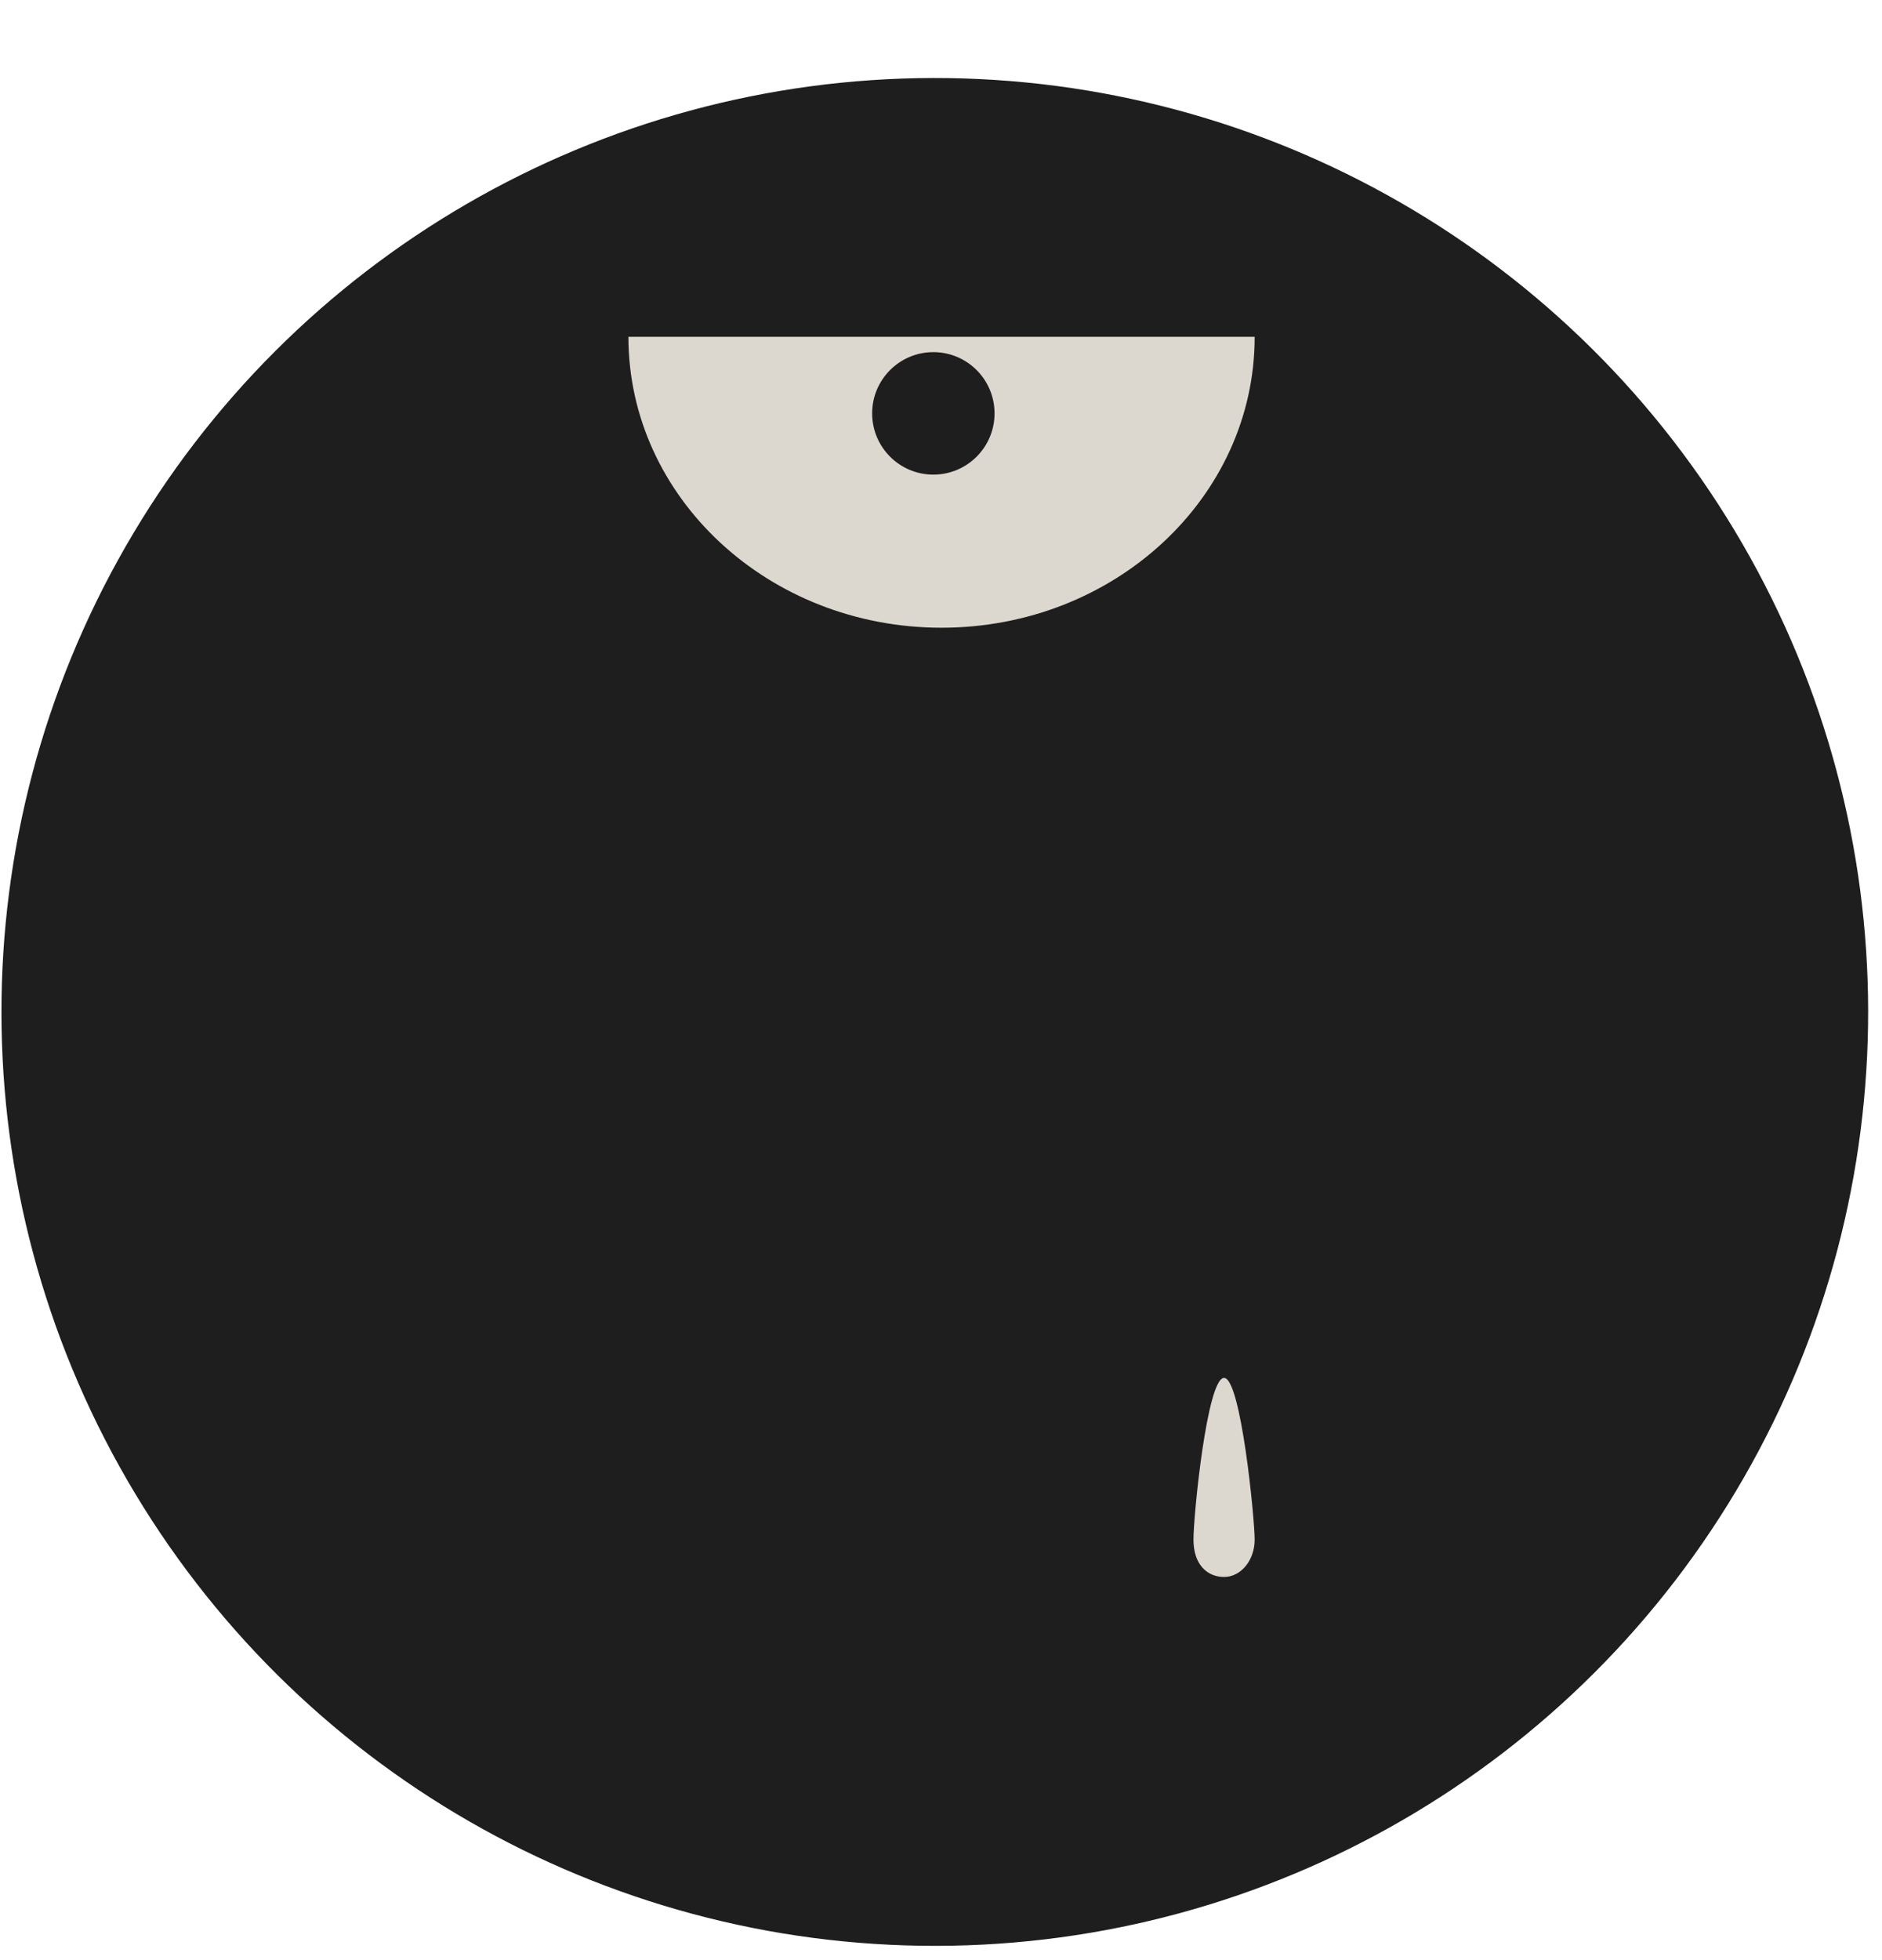 <svg width="123" height="128" viewBox="0 0 123 128" fill="none" xmlns="http://www.w3.org/2000/svg">
<circle cx="61.095" cy="66.095" r="61" transform="rotate(-90.09 61.095 66.095)" fill="#1E1E1E"/>
<path d="M82 100.562C82 101.909 81.105 103 80 103C78.895 103 78 102.187 78 100.562C78 98.938 78.895 90 80 90C81.105 90 82 99.216 82 100.562Z" fill="#DDD8CF"/>
<path d="M82 22C82 32.493 72.838 41 61.535 41C50.233 41 41.071 32.493 41.071 22C35.954 22 50.233 22 61.535 22C72.838 22 82 22 82 22Z" fill="#DDD8CF"/>
<circle cx="61" cy="27" r="4" fill="#1E1E1E"/>
</svg>
